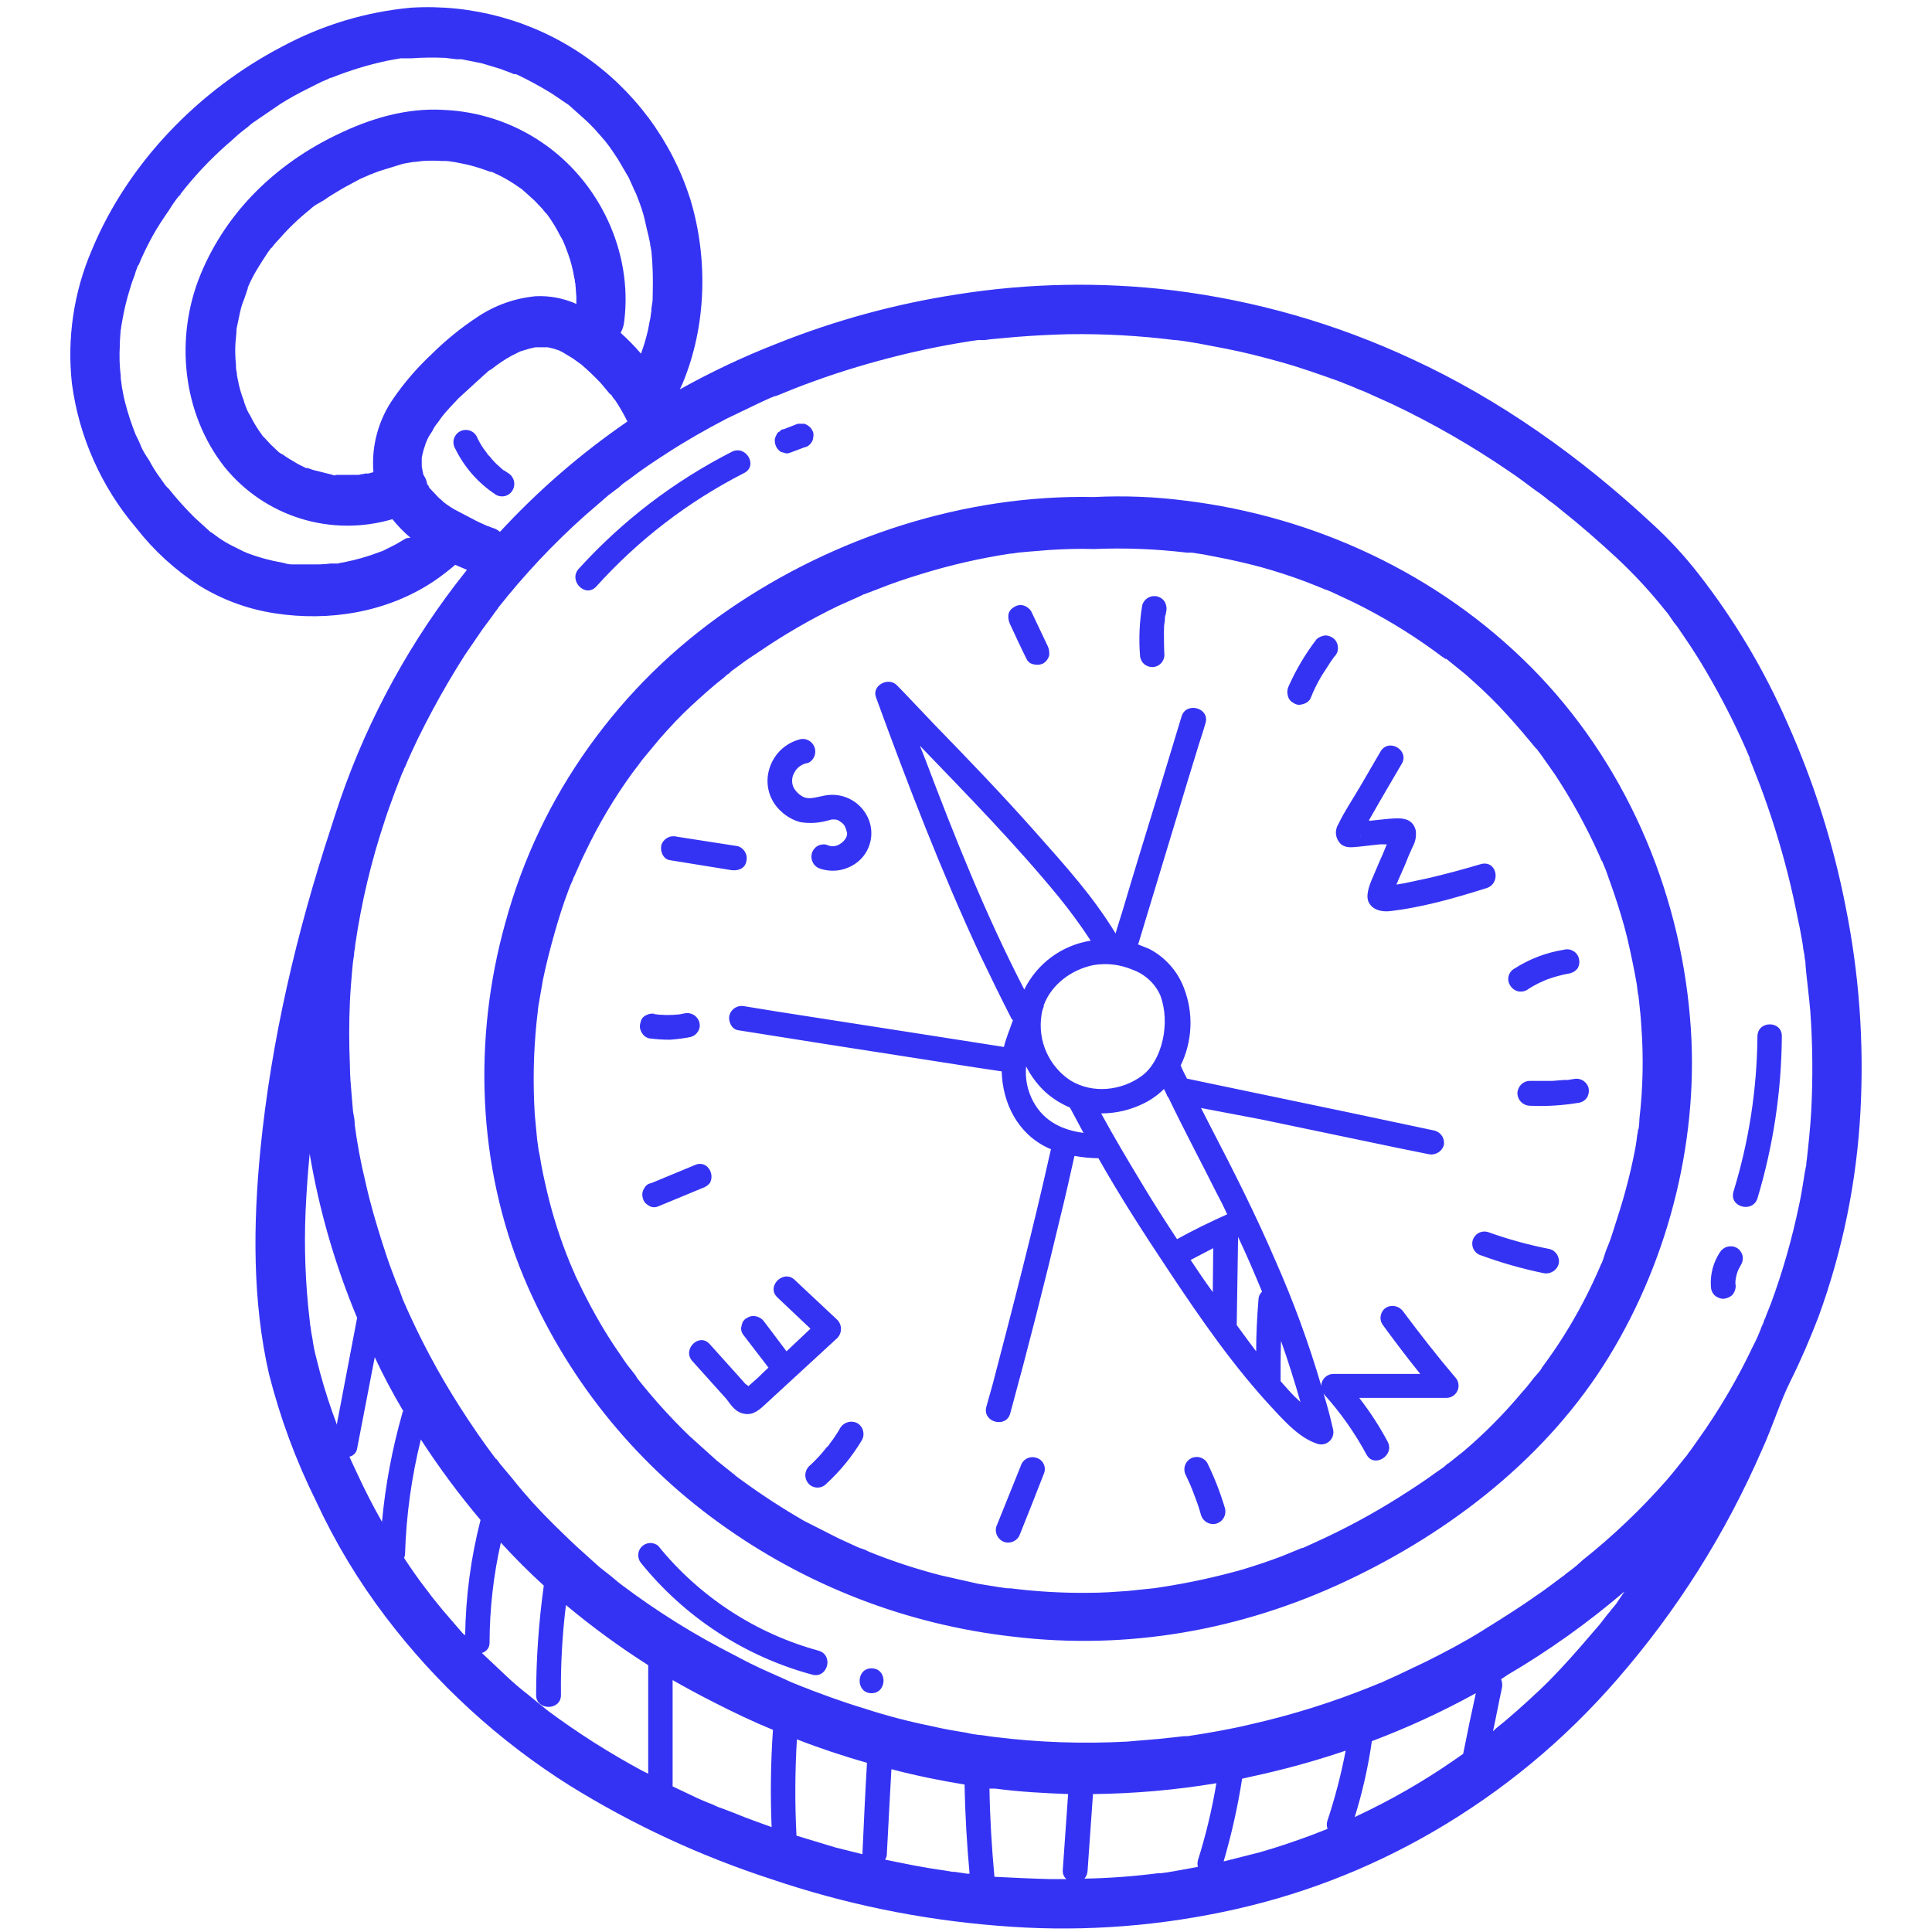 <svg xmlns="http://www.w3.org/2000/svg" xmlns:xlink="http://www.w3.org/1999/xlink" width="500" zoomAndPan="magnify" viewBox="0 0 375 375" height="500" preserveAspectRatio="xMidYMid meet" version="1.0"><path fill="#3533f3" d="M 230.133 337.43 Z M 361.121 215.59 C 360.391 229.34 357.672 242.684 352.961 255.617 C 351.293 259.918 349.539 264.047 347.52 268.082 C 345.504 272.121 344.012 277.035 341.992 281.426 C 334.914 297.699 325.555 312.535 313.918 325.93 C 303.656 337.773 291.754 347.633 278.211 355.512 C 265.402 362.945 251.742 368.152 237.238 371.137 C 222.773 374.137 208.18 375.016 193.461 373.77 C 178.492 372.566 163.898 369.555 149.68 364.73 C 135.906 360.246 122.863 354.191 110.551 346.559 C 103.664 342.223 97.219 337.305 91.219 331.801 C 85.219 326.301 79.762 320.305 74.844 313.816 C 69.527 306.816 65.023 299.324 61.332 291.344 C 57.418 283.445 54.375 275.223 52.207 266.68 C 48.961 252.457 49.137 237.535 50.543 223.141 C 52.648 201.895 57.559 181.004 64.227 160.727 L 65.016 158.27 C 67.613 150.18 70.879 142.367 74.812 134.84 C 78.746 127.309 83.289 120.164 88.441 113.414 L 90.637 110.605 L 88.355 109.637 C 87.039 110.77 85.664 111.82 84.23 112.797 C 75.195 118.855 63.879 120.699 53.262 119.031 C 48.051 118.219 43.195 116.434 38.699 113.676 C 33.969 110.625 29.875 106.879 26.414 102.441 C 23.035 98.469 20.289 94.102 18.168 89.336 C 16.047 84.574 14.645 79.605 13.957 74.438 C 13.473 70.027 13.559 65.629 14.211 61.242 C 14.867 56.852 16.066 52.621 17.816 48.543 C 24.836 31.602 38.609 17.469 54.754 9.043 C 62.582 4.848 70.914 2.328 79.758 1.492 C 81.23 1.402 82.703 1.371 84.176 1.402 C 85.652 1.434 87.125 1.523 88.59 1.676 C 90.059 1.828 91.516 2.043 92.965 2.316 C 94.414 2.59 95.852 2.922 97.273 3.312 C 98.695 3.707 100.098 4.156 101.484 4.664 C 102.867 5.176 104.23 5.738 105.566 6.359 C 106.906 6.98 108.215 7.656 109.496 8.387 C 110.777 9.117 112.027 9.898 113.246 10.734 C 114.461 11.566 115.645 12.449 116.789 13.383 C 117.934 14.312 119.035 15.289 120.098 16.312 C 121.16 17.336 122.18 18.402 123.156 19.508 C 124.133 20.617 125.059 21.762 125.941 22.945 C 126.82 24.129 127.648 25.348 128.43 26.602 C 129.207 27.855 129.934 29.137 130.609 30.449 C 131.281 31.766 131.898 33.102 132.461 34.469 C 133.023 35.832 133.527 37.219 133.977 38.625 C 137.484 50.211 137.137 63.289 132.484 74.438 L 131.957 75.578 C 138.016 72.195 144.273 69.242 150.734 66.715 C 162.039 62.195 173.707 59.004 185.738 57.145 C 199.684 54.941 213.66 54.676 227.676 56.355 C 243.844 58.371 259.316 62.82 274.086 69.699 C 291.195 77.598 306.812 88.746 320.586 101.562 C 323.984 104.652 327.082 108.02 329.887 111.656 C 336.746 120.488 342.422 130.027 346.906 140.273 C 352.031 151.723 355.805 163.602 358.223 175.914 C 360.859 189.016 361.824 202.242 361.121 215.59 Z M 150.734 76.984 Z M 41.242 103.844 L 40.891 103.582 Z M 79.668 104.371 C 78.387 103.281 77.219 102.082 76.16 100.773 C 74.715 101.199 73.246 101.52 71.75 101.73 C 70.258 101.941 68.758 102.043 67.25 102.035 C 65.742 102.023 64.242 101.902 62.754 101.672 C 61.262 101.441 59.797 101.105 58.355 100.656 C 56.918 100.211 55.516 99.66 54.156 99.008 C 52.797 98.355 51.496 97.605 50.246 96.762 C 48.996 95.914 47.816 94.984 46.703 93.965 C 45.594 92.945 44.562 91.848 43.609 90.676 C 35.363 80.23 33.871 65.484 38.961 53.195 C 44.051 40.906 53.699 31.777 65.367 26.16 C 71.859 23 78.879 20.891 86.16 21.332 C 89.566 21.48 92.887 22.094 96.121 23.168 C 99.355 24.238 102.379 25.734 105.199 27.652 C 116.344 35.199 122.836 48.895 121.168 62.324 C 121.094 63.133 120.859 63.895 120.465 64.605 C 121.871 65.867 123.188 67.211 124.414 68.645 C 124.945 67.211 125.383 65.746 125.73 64.254 C 125.906 63.555 125.992 62.762 126.168 62.062 C 126.344 61.359 126.254 61.27 126.344 60.922 C 126.43 60.57 126.43 60.305 126.43 60.219 L 126.43 59.953 C 126.52 59.516 126.52 59.164 126.605 58.812 C 126.695 58.461 126.695 57.496 126.695 56.883 C 126.781 54.125 126.695 51.375 126.43 48.629 C 126.344 48.496 126.316 48.348 126.344 48.191 C 126.242 47.848 126.184 47.496 126.168 47.137 C 125.992 46.438 125.906 45.82 125.73 45.207 C 125.555 44.594 125.203 42.75 124.852 41.52 C 124.5 40.293 123.977 38.887 123.449 37.57 L 123.098 36.867 L 122.836 36.254 L 122.043 34.496 L 119.938 30.898 L 118.887 29.32 L 118.273 28.441 L 118.008 28.09 L 117.395 27.301 L 116.781 26.598 L 115.465 25.105 C 114.629 24.211 113.754 23.363 112.832 22.559 L 111.164 21.066 L 110.375 20.363 L 110.113 20.191 L 107.129 18.172 C 104.945 16.82 102.691 15.594 100.375 14.484 C 100.285 14.484 100.199 14.484 100.199 14.395 L 99.762 14.395 L 99.145 14.133 L 97.039 13.344 L 93.531 12.289 L 89.582 11.5 L 88.617 11.5 L 86.426 11.234 C 84.199 11.133 81.977 11.164 79.758 11.324 L 77.738 11.324 L 75.281 11.762 C 71.531 12.555 67.875 13.668 64.316 15.098 L 64.141 15.098 L 63.613 15.363 L 62.387 15.887 L 59.578 17.293 C 57.824 18.172 56.07 19.137 54.402 20.191 L 49.137 23.789 L 48.438 24.316 L 48.523 24.316 C 48.465 24.316 48.438 24.344 48.438 24.402 L 48.348 24.402 L 48.172 24.578 L 47.383 25.191 C 46.523 25.848 45.707 26.551 44.926 27.301 C 41.734 30.023 38.812 33.008 36.152 36.254 L 35.102 37.57 L 34.75 38.008 C 34.078 38.844 33.461 39.723 32.906 40.641 C 31.766 42.309 30.625 43.977 29.66 45.734 C 28.695 47.488 27.73 49.422 26.941 51.352 C 26.77 51.559 26.652 51.793 26.59 52.055 C 26.406 52.48 26.258 52.918 26.152 53.371 C 25.777 54.289 25.457 55.227 25.188 56.18 C 24.594 58.082 24.125 60.012 23.781 61.973 L 23.52 63.465 C 23.531 63.648 23.504 63.824 23.434 63.992 C 23.344 65.047 23.258 66.098 23.258 67.066 C 23.137 69.031 23.195 70.992 23.434 72.945 C 23.418 73.301 23.445 73.652 23.52 74 C 23.605 74.438 23.605 74.879 23.695 75.316 C 23.781 75.754 24.047 77.246 24.309 78.211 C 24.852 80.305 25.523 82.352 26.328 84.355 L 26.766 85.234 C 26.941 85.676 27.203 86.113 27.379 86.641 C 27.555 87.168 28.344 88.484 28.957 89.359 C 29.547 90.496 30.223 91.578 30.977 92.609 L 32.031 94.102 L 32.469 94.629 L 32.555 94.629 C 34.164 96.664 35.891 98.594 37.73 100.422 L 40.715 103.141 L 40.891 103.316 L 40.977 103.316 L 41.242 103.492 L 42.559 104.461 C 43.59 105.16 44.672 105.773 45.805 106.301 L 47.383 107.094 L 47.996 107.355 C 46.77 106.742 47.734 107.27 47.996 107.355 C 50.191 108.188 52.441 108.801 54.754 109.199 L 55.805 109.461 L 56.156 109.461 C 55.453 109.551 56.246 109.461 56.508 109.551 L 60.719 109.551 C 61.895 109.578 63.062 109.52 64.227 109.375 L 65.281 109.375 C 65.543 109.375 66.156 109.023 65.543 109.375 C 64.93 109.727 65.633 109.375 65.895 109.289 L 66.859 109.113 C 69.074 108.672 71.238 108.059 73.352 107.27 C 73.703 107.18 74.93 106.477 73.703 107.18 L 74.316 106.918 L 76.07 106.039 C 77.035 105.602 77.914 104.984 78.879 104.461 Z M 111.867 58.988 L 111.867 57.496 C 111.781 56.793 111.781 56.004 111.691 55.301 C 111.703 55.121 111.676 54.945 111.605 54.773 C 111.59 54.418 111.531 54.066 111.43 53.723 C 111.184 52.223 110.801 50.762 110.289 49.332 L 109.762 47.93 C 109.676 47.754 109.41 46.613 109.676 47.754 C 109.441 47.039 109.121 46.363 108.711 45.734 C 108.008 44.316 107.188 42.973 106.254 41.695 L 106.078 41.434 L 105.988 41.434 L 105.289 40.555 L 103.797 38.977 L 101.953 37.309 L 101.25 36.691 L 100.727 36.34 C 99.473 35.449 98.156 34.656 96.777 33.973 L 95.461 33.355 L 95.199 33.355 L 93.441 32.742 C 92.121 32.297 90.777 31.945 89.406 31.688 L 88.09 31.426 L 87.918 31.426 C 87.223 31.277 86.52 31.219 85.809 31.25 C 84.555 31.164 83.297 31.164 82.039 31.25 L 80.547 31.426 L 80.285 31.426 L 78.266 31.777 L 73.703 33.18 L 72.301 33.707 C 72.301 33.797 72.301 33.797 72.211 33.797 L 72.035 33.797 L 69.844 34.762 L 66.598 36.516 C 65.281 37.309 64.051 38.008 62.824 38.887 L 61.156 39.852 L 60.457 40.379 L 60.191 40.641 C 58.031 42.363 56.043 44.266 54.227 46.348 C 53.684 46.895 53.184 47.48 52.734 48.105 L 52.648 48.105 L 52.121 48.805 C 51.332 49.949 50.629 51.09 49.926 52.23 C 49.227 53.383 48.613 54.586 48.086 55.828 L 48.086 56.004 C 47.996 56.355 47.82 56.707 47.734 57.059 C 47.645 57.41 47.297 58.285 47.031 58.988 C 46.77 59.691 46.332 61.711 46.066 63.113 C 45.965 63.457 45.906 63.809 45.891 64.168 L 45.891 64.52 C 45.805 65.133 45.805 65.746 45.715 66.363 C 45.613 67.828 45.645 69.289 45.805 70.75 C 45.777 71.316 45.836 71.871 45.98 72.418 L 45.98 72.77 C 46.066 73.035 46.066 73.387 46.156 73.648 C 46.402 75.031 46.781 76.379 47.297 77.688 C 47.371 78.051 47.488 78.402 47.645 78.738 C 47.684 78.883 47.715 79.031 47.734 79.18 L 47.734 78.914 C 47.906 79.512 48.172 80.07 48.523 80.582 C 49.168 81.91 49.93 83.168 50.805 84.359 L 50.98 84.621 L 51.332 84.973 L 52.559 86.289 L 54.137 87.781 L 54.664 88.133 L 54.754 88.133 C 55.719 88.836 56.77 89.449 57.824 90.062 L 59.402 90.852 L 59.754 90.852 L 60.719 91.203 L 64.227 92.082 C 64.492 92.168 65.016 92.344 65.191 92.258 C 65.367 92.168 64.402 92.168 64.93 92.168 L 68.879 92.168 C 69.441 92.203 70 92.145 70.543 91.996 C 69.754 92.082 69.668 92.168 70.195 92.082 L 70.895 91.906 L 71.512 91.906 L 72.477 91.645 C 72.273 89.086 72.508 86.57 73.188 84.098 C 73.867 81.625 74.945 79.344 76.422 77.246 C 78.574 74.145 81.031 71.305 83.793 68.73 C 86.508 66.039 89.461 63.641 92.652 61.535 C 96.09 59.242 99.863 57.898 103.973 57.496 C 106.719 57.375 109.352 57.871 111.867 58.988 Z M 50.629 84.27 L 50.805 84.445 Z M 97.039 103.23 C 104.492 95.168 112.738 88.031 121.781 81.812 C 121.078 80.387 120.289 79.012 119.414 77.688 C 119.129 77.402 118.895 77.078 118.711 76.719 L 118.535 76.547 L 118.449 76.547 L 116.605 74.352 C 115.41 73.082 114.152 71.883 112.832 70.75 L 112.219 70.312 L 111.254 69.609 L 109.234 68.383 L 108.535 68.031 L 107.48 67.68 L 106.34 67.414 L 103.883 67.414 L 102.742 67.68 L 100.988 68.207 L 100.285 68.559 L 99.234 69.082 C 97.938 69.801 96.711 70.621 95.551 71.543 L 95.285 71.719 L 94.848 71.98 L 93.969 72.77 L 92.129 74.438 L 88.969 77.336 C 87.918 78.477 86.777 79.617 85.809 80.848 L 84.934 82.074 C 84.5 82.578 84.148 83.133 83.879 83.742 C 83.352 84.438 82.941 85.199 82.652 86.023 C 82.586 86.102 82.555 86.188 82.562 86.289 C 82.477 86.641 82.301 86.992 82.215 87.344 C 82.125 87.691 81.949 88.309 81.863 88.836 L 81.863 90.328 C 81.848 90.539 81.879 90.742 81.949 90.941 C 81.973 91.242 82.031 91.531 82.125 91.82 L 82.125 91.996 L 82.301 92.344 C 82.637 92.852 82.844 93.41 82.914 94.012 L 83.18 94.277 C 83.211 94.48 83.297 94.656 83.441 94.805 L 83.617 94.98 L 85.109 96.559 L 85.809 97.172 L 86.074 97.438 C 86.973 98.152 87.938 98.77 88.969 99.281 L 92.652 101.211 L 94.582 102.09 L 94.672 102.09 L 95.551 102.441 C 96.109 102.586 96.605 102.852 97.039 103.23 Z M 64.492 274.051 C 64.754 274.844 65.105 275.633 65.367 276.512 L 69.316 255.793 C 65.027 245.523 61.957 234.902 60.105 223.93 C 59.754 227.617 59.492 231.301 59.316 234.988 C 59.008 242.09 59.27 249.172 60.105 256.234 C 60.105 256.32 60.191 256.758 60.191 257.109 C 60.211 257.258 60.242 257.406 60.281 257.551 C 60.355 258.289 60.473 259.02 60.633 259.742 C 60.809 261.078 61.074 262.395 61.422 263.695 C 62.27 267.199 63.293 270.652 64.492 274.051 Z M 69.402 286.164 C 70.867 289.324 72.445 292.398 74.141 295.383 C 74.805 288.238 76.121 281.215 78.09 274.316 C 78.09 274.141 78.176 274.051 78.266 273.875 C 76.246 270.453 74.406 267.031 72.738 263.43 L 69.316 281.164 C 69.254 281.555 69.086 281.895 68.812 282.184 C 68.543 282.469 68.211 282.656 67.824 282.742 L 68.09 283.355 Z M 89.848 317.066 L 90.285 317.414 C 90.398 309.836 91.391 302.375 93.27 295.031 C 89.082 290.062 85.223 284.855 81.688 279.406 C 79.875 286.699 78.852 294.102 78.617 301.613 C 78.602 301.887 78.543 302.152 78.441 302.406 C 79.758 304.426 81.16 306.441 82.652 308.375 L 83.266 309.164 L 83.441 309.426 L 84.055 310.219 L 85.984 312.586 Z M 96.426 283.707 Z M 124.59 343.664 L 125.816 344.277 L 125.816 323.211 C 120.242 319.664 114.918 315.773 109.848 311.535 C 109.133 317.336 108.809 323.156 108.883 329.004 C 108.883 332.074 104.059 332.074 104.059 329.004 C 104.074 321.887 104.57 314.809 105.551 307.762 C 102.656 305.125 99.848 302.316 97.215 299.422 C 95.781 305.777 95.051 312.215 95.023 318.73 C 95.039 318.969 95.02 319.199 94.957 319.426 C 94.895 319.652 94.793 319.863 94.656 320.055 C 94.52 320.246 94.355 320.41 94.164 320.547 C 93.969 320.68 93.758 320.777 93.531 320.84 L 98.18 325.227 C 99.551 326.531 100.984 327.758 102.48 328.914 L 104.848 330.848 L 105.289 331.199 L 106.254 331.988 C 112.082 336.324 118.195 340.215 124.59 343.664 Z M 149.77 354.637 C 149.504 348.34 149.594 342.047 150.031 335.762 C 146.172 334.184 142.312 332.34 138.539 330.406 C 134.766 328.477 133.188 327.598 130.555 326.105 L 130.555 346.734 L 134.062 348.402 C 135.605 349.164 137.184 349.84 138.801 350.422 C 137.484 349.98 138.977 350.508 139.242 350.684 L 140.469 351.125 L 142.75 352 C 145.031 352.969 147.398 353.758 149.77 354.637 Z M 162.141 358.586 L 167.402 359.902 L 167.402 359.727 C 167.668 353.844 167.93 348.051 168.281 342.168 C 163.719 340.852 159.156 339.359 154.68 337.605 C 154.301 343.836 154.273 350.07 154.594 356.301 Z M 187.668 363.676 L 188.195 363.676 C 187.668 357.969 187.32 352.176 187.23 346.383 C 182.406 345.594 177.668 344.629 173.02 343.398 C 172.754 348.84 172.402 354.285 172.141 359.727 C 172.16 360.176 172.043 360.586 171.789 360.953 C 175.648 361.746 179.422 362.535 183.371 363.062 L 184.863 363.324 L 185.301 363.324 Z M 203.812 364.73 L 206.973 364.73 C 206.512 364.305 206.277 363.777 206.27 363.148 L 207.32 348.227 C 202.586 348.051 197.848 347.789 193.195 347.172 L 192.055 347.172 C 192.145 352.879 192.496 358.586 193.02 364.289 L 193.109 364.289 C 196.707 364.465 200.215 364.641 203.812 364.73 Z M 229.168 362.973 L 232.5 362.359 C 232.414 361.949 232.414 361.539 232.5 361.129 C 234.051 356.211 235.25 351.207 236.098 346.121 C 228.168 347.438 220.184 348.141 212.148 348.227 L 211.094 363.148 C 211.062 363.719 210.859 364.215 210.48 364.641 C 215.266 364.555 220.035 364.203 224.781 363.59 L 225.309 363.59 L 226.625 363.414 Z M 254.523 356.215 L 257.68 354.984 C 257.516 354.527 257.488 354.059 257.594 353.582 C 259.102 349.066 260.301 344.473 261.191 339.801 C 256 341.559 250.738 343.051 245.398 344.277 L 241.098 345.242 C 240.246 350.676 239.047 356.027 237.504 361.305 L 244.434 359.551 C 247.855 358.586 251.188 357.445 254.523 356.215 Z M 281.984 341.82 L 284 340.414 C 284.789 336.465 285.582 332.602 286.457 328.652 C 279.953 332.234 273.227 335.336 266.277 337.957 C 265.562 342.961 264.453 347.879 262.945 352.703 L 263.473 352.441 C 269.934 349.41 276.105 345.871 281.984 341.82 Z M 315.32 308.902 C 308.25 314.949 300.707 320.336 292.688 325.051 L 291.371 325.93 C 291.566 326.441 291.625 326.969 291.547 327.512 C 290.934 330.32 290.406 333.215 289.793 336.023 C 289.879 335.938 290.055 335.852 290.141 335.676 C 293.125 333.305 295.934 330.758 298.652 328.211 C 301.371 325.668 304.094 322.684 306.637 319.785 L 310.496 315.309 C 311.199 314.43 311.812 313.555 312.516 312.762 L 312.777 312.414 L 313.656 311.359 Z M 351.379 196.277 C 351.117 193.207 350.68 190.047 350.414 186.973 C 350.59 188.465 350.414 186.973 350.414 186.621 C 350.312 186.219 350.254 185.809 350.238 185.395 C 350.082 184.668 349.965 183.938 349.891 183.199 C 349.625 181.707 349.363 180.125 349.012 178.633 C 347.859 172.637 346.371 166.727 344.539 160.902 C 343.66 158.094 342.695 155.285 341.641 152.477 L 340.062 148.438 C 339.895 148.066 339.746 147.688 339.625 147.297 L 339.625 147.121 L 338.836 145.277 C 336.602 140.219 334.086 135.301 331.289 130.531 C 329.973 128.246 328.57 126.055 327.078 123.859 C 325.586 121.664 325.676 121.754 324.887 120.785 L 323.746 119.117 L 323.305 118.594 C 320.402 114.934 317.242 111.512 313.832 108.32 C 310.32 105.074 306.723 101.914 302.953 98.93 L 301.547 97.789 L 300.672 97.172 C 299.859 96.48 299.012 95.836 298.125 95.242 C 296.371 93.926 294.617 92.609 292.773 91.379 C 285.621 86.496 278.137 82.195 270.316 78.477 L 264.875 76.02 L 263.734 75.578 L 262.508 75.051 L 259.875 74 C 256.191 72.684 252.504 71.367 248.73 70.312 C 244.961 69.258 241.539 68.383 237.941 67.68 L 232.414 66.625 L 229.695 66.188 L 228.289 66.012 L 228.027 66.012 C 221.152 65.148 214.25 64.766 207.32 64.871 C 203.898 64.957 200.566 65.133 197.234 65.398 L 192.406 65.836 L 191.09 66.012 L 189.773 66.012 L 188.547 66.188 C 182.449 67.129 176.426 68.418 170.473 70.051 C 164.969 71.543 159.559 73.328 154.242 75.402 L 150.559 76.895 L 150.383 76.895 L 149.504 77.246 L 147.75 78.039 L 140.996 81.285 C 136.961 83.391 133.098 85.586 129.328 88.043 C 126.871 89.625 124.5 91.203 122.219 92.961 L 120.992 93.836 C 120.711 94.051 120.445 94.285 120.203 94.539 L 118.098 96.121 L 113.535 100.07 C 107.398 105.547 101.785 111.52 96.691 117.977 C 96.691 118.066 96.602 118.066 96.602 118.152 L 96.25 118.594 L 95.375 119.82 L 93.617 122.191 L 90.195 127.195 C 88.004 130.617 85.898 134.219 83.969 137.816 C 82.039 141.414 80.195 145.102 78.617 148.875 C 78.477 149.059 78.387 149.262 78.352 149.492 C 78.113 149.941 77.906 150.41 77.738 150.895 L 76.688 153.617 C 75.984 155.547 75.281 157.391 74.668 159.324 C 72.062 167.141 70.16 175.129 68.965 183.285 C 68.965 183.551 68.879 183.812 68.879 184.078 C 68.77 184.539 68.711 185.008 68.703 185.48 C 68.527 186.445 68.438 187.414 68.352 188.379 C 68.266 189.344 68 192.414 67.914 194.434 C 67.738 198.473 67.738 202.598 67.914 206.723 C 67.914 208.656 68.09 210.676 68.266 212.691 L 68.527 215.766 L 68.789 217.258 C 68.789 217.609 68.965 219.102 68.789 217.871 C 69.301 221.836 70.031 225.754 70.984 229.637 C 71.859 233.586 73 237.449 74.23 241.309 C 74.844 243.242 75.457 245.086 76.16 246.926 C 76.863 248.77 76.863 248.859 77.301 249.824 L 77.828 251.23 L 78.176 252.195 C 81.32 259.492 85.031 266.484 89.32 273.176 C 91.512 276.598 93.793 279.934 96.25 283.18 L 96.34 283.18 L 96.691 283.621 C 96.984 284.051 97.305 284.461 97.656 284.848 L 99.496 287.043 C 100.727 288.625 102.043 290.117 103.355 291.609 C 106.078 294.594 108.973 297.402 111.957 300.211 L 116.344 304.16 L 118.797 306.094 L 119.938 307.059 L 120.73 307.672 C 127.613 312.848 134.895 317.383 142.574 321.277 C 144.68 322.418 146.785 323.473 148.98 324.438 L 152.312 325.93 L 153.453 326.457 L 154.945 327.07 C 159.156 328.738 163.453 330.32 167.84 331.637 C 172.133 333.035 176.488 334.176 180.914 335.059 C 183.105 335.586 185.215 335.938 187.406 336.289 C 188.504 336.559 189.613 336.73 190.738 336.816 L 191.879 336.992 L 193.195 337.168 C 201.68 338.207 210.191 338.5 218.727 338.043 L 224.957 337.52 L 228.203 337.168 L 229.781 336.992 L 230.484 336.992 C 234.52 336.375 238.645 335.676 242.68 334.707 C 250.809 332.871 258.734 330.387 266.453 327.246 L 267.945 326.633 L 268.035 326.633 L 268.559 326.371 L 271.281 325.141 L 276.809 322.508 C 280.492 320.664 284.176 318.734 287.688 316.539 C 291.195 314.344 294.617 312.238 297.949 309.867 C 299.707 308.727 301.371 307.41 303.039 306.18 L 303.652 305.742 L 303.828 305.566 L 304.883 304.773 C 305.684 304.18 306.441 303.535 307.164 302.844 C 313.062 298.148 318.504 292.973 323.48 287.309 C 324.711 285.902 325.852 284.41 326.992 283.004 L 327.43 282.48 C 327.641 282.141 327.875 281.82 328.133 281.512 L 329.621 279.406 C 331.668 276.539 333.602 273.555 335.414 270.453 C 337.227 267.352 338.805 264.367 340.152 261.5 C 340.949 260.004 341.621 258.453 342.168 256.848 C 341.816 258.164 342.344 256.582 342.434 256.23 C 342.617 255.898 342.762 255.547 342.871 255.18 L 343.746 252.984 C 346.031 246.77 347.844 240.418 349.188 233.938 C 349.539 232.355 349.801 230.777 350.066 229.109 C 350.328 227.441 350.328 227.352 350.504 226.562 C 350.68 225.773 350.59 226.035 350.59 225.773 L 350.59 225.508 C 350.766 224.809 350.59 225.508 350.59 225.773 C 350.59 226.035 350.68 225.422 350.68 225.246 C 351.031 222.086 351.379 218.926 351.555 215.676 C 351.895 209.207 351.836 202.742 351.379 196.277 Z M 350.59 225.684 Z M 228.641 66.098 Z M 328.043 197.684 C 329.973 220.242 324.184 243.855 312.34 263.254 C 300.496 282.656 281.809 297.227 261.277 306.883 C 240.75 316.539 218.727 320.312 196.707 317.68 C 191.555 317.102 186.461 316.195 181.426 314.961 C 176.391 313.727 171.453 312.172 166.621 310.297 C 161.785 308.422 157.09 306.246 152.539 303.762 C 147.984 301.281 143.613 298.52 139.414 295.469 C 135.262 292.469 131.332 289.195 127.629 285.656 C 123.922 282.113 120.477 278.336 117.285 274.324 C 114.098 270.309 111.199 266.098 108.586 261.688 C 105.977 257.277 103.676 252.707 101.691 247.98 C 92.652 226.301 91.777 201.633 98.094 179.074 C 101.469 166.723 106.879 155.34 114.324 144.926 C 121.809 134.477 130.844 125.609 141.434 118.328 C 161.965 104.195 187.32 95.945 212.324 96.473 C 218.25 96.18 224.16 96.414 230.043 97.172 C 255.223 100.246 279.176 111.395 297.16 129.477 C 315.148 147.559 325.938 172.227 328.043 197.684 Z M 142.574 285.902 L 142.75 286.078 C 142.66 285.988 141.961 285.465 142.574 285.902 Z M 318.566 199 C 318.48 197.418 318.305 195.84 318.129 194.258 C 317.953 192.68 318.043 193.559 318.043 193.117 L 317.953 193.117 L 317.691 191.012 C 317.164 188.027 316.551 185.043 315.848 182.059 C 315.148 179.16 314.27 176.352 313.305 173.453 L 311.727 168.977 L 310.934 167.047 L 310.848 167.047 L 310.41 165.992 C 307.945 160.488 305.051 155.223 301.723 150.191 L 299.004 146.332 C 298.742 146.031 298.508 145.707 298.301 145.363 L 298.215 145.363 L 296.898 143.785 C 294.969 141.445 292.949 139.16 290.844 136.938 C 288.828 134.832 286.633 132.812 284.441 130.883 L 280.754 127.898 L 280.578 127.898 L 279.789 127.371 L 278.125 126.141 C 273.211 122.602 268.035 119.5 262.594 116.836 L 258.469 114.906 L 257.418 114.465 L 257.332 114.465 L 255.398 113.676 C 252.594 112.535 249.785 111.57 246.891 110.691 C 243.996 109.812 241.012 109.113 238.117 108.496 L 233.641 107.621 L 231.359 107.27 L 230.395 107.27 C 224.391 106.551 218.367 106.316 212.324 106.566 C 209.516 106.477 206.707 106.566 203.812 106.742 L 199.426 107.094 L 197.582 107.27 L 196.441 107.445 L 196.18 107.445 C 190.32 108.332 184.559 109.648 178.895 111.395 C 176 112.273 173.105 113.238 170.297 114.379 L 167.754 115.344 L 167.668 115.344 L 166.789 115.781 L 162.664 117.625 C 157.293 120.219 152.145 123.203 147.223 126.578 C 145.996 127.371 144.68 128.246 143.539 129.125 L 141.961 130.266 L 141.52 130.707 C 141.191 130.891 140.898 131.125 140.645 131.406 C 138.363 133.164 136.258 135.094 134.152 137.027 C 132.047 138.957 129.941 141.238 128.012 143.434 L 125.027 147.031 L 124.59 147.559 L 124.148 148.176 L 122.746 150.02 C 119.23 154.855 116.191 159.977 113.621 165.379 C 112.922 166.785 112.305 168.188 111.691 169.594 C 111.078 170.996 111.605 169.68 111.605 169.77 C 111.422 170.105 111.273 170.453 111.164 170.82 C 110.836 171.508 110.543 172.211 110.289 172.93 C 109.234 175.738 108.359 178.547 107.57 181.355 C 106.777 184.164 105.988 187.238 105.375 190.223 L 104.586 194.785 C 104.496 195.137 104.496 195.574 104.41 195.926 L 104.41 196.102 L 104.148 198.387 C 103.547 204.344 103.43 210.312 103.797 216.293 C 103.973 217.871 104.059 219.363 104.234 220.945 C 104.41 222.523 104.324 221.648 104.41 222.086 L 104.41 222.262 C 104.477 222.941 104.594 223.617 104.762 224.281 C 105.113 226.648 105.637 228.934 106.164 231.215 C 107.285 235.984 108.777 240.637 110.641 245.172 C 110.727 245.348 111.164 246.488 110.902 245.699 C 110.641 244.91 110.988 245.875 110.988 245.961 C 110.988 246.051 111.516 247.102 111.691 247.629 L 113.184 250.703 C 114.234 252.809 115.375 254.914 116.605 257.023 C 117.832 259.129 119.148 261.148 120.555 263.168 C 121.199 264.176 121.898 265.141 122.66 266.062 C 123.059 266.527 123.41 267.023 123.711 267.555 L 124.062 267.996 C 127.078 271.773 130.324 275.344 133.801 278.703 L 139.066 283.445 L 142.137 285.902 C 142.223 285.988 142.66 286.254 142.75 286.43 L 144.066 287.395 C 147.934 290.215 151.938 292.816 156.086 295.207 L 162.664 298.543 L 166.086 300.121 L 166.875 300.473 C 167.492 300.633 168.078 300.867 168.633 301.176 C 173.152 303 177.773 304.523 182.492 305.742 L 189.863 307.41 L 193.637 308.023 L 195.477 308.285 L 196.094 308.285 C 201.16 308.93 206.25 309.223 211.359 309.164 C 213.902 309.164 216.359 308.988 218.816 308.812 L 223.027 308.375 L 224.691 308.199 C 223.203 308.375 225.309 308.109 225.656 308.023 C 230.844 307.223 235.961 306.109 241.012 304.688 C 243.645 303.898 246.277 303.02 248.82 302.055 L 252.68 300.473 L 252.855 300.473 L 253.82 300.035 L 255.75 299.156 C 261.145 296.695 266.348 293.887 271.367 290.73 C 273.734 289.238 276.191 287.656 278.473 285.988 L 280.23 284.762 L 281.02 284.059 L 281.105 284.059 L 284.09 281.688 C 288.152 278.23 291.895 274.457 295.32 270.363 C 296.195 269.398 296.984 268.434 297.773 267.379 L 298.391 266.68 C 298.391 266.621 298.418 266.59 298.477 266.59 C 298.82 266.215 299.113 265.809 299.355 265.363 C 300.848 263.344 302.25 261.324 303.566 259.219 C 306.176 255.059 308.457 250.73 310.41 246.227 L 310.672 245.609 C 310.848 245.172 310.848 245.262 310.496 245.875 C 310.145 246.488 310.848 245.262 310.934 245.086 C 311.023 244.91 311.375 243.855 311.551 243.242 C 311.727 242.625 312.426 241.133 312.777 239.992 C 313.129 238.852 314.355 235.164 315.059 232.707 C 315.762 230.25 316.461 227.527 316.988 224.984 C 317.516 222.438 317.602 221.824 317.777 220.328 C 317.875 219.957 317.934 219.574 317.953 219.188 L 318.043 219.188 C 318.145 218.492 318.203 217.789 318.219 217.082 C 318.91 211.066 319.027 205.039 318.566 199 Z M 48.438 24.402 L 48.172 24.578 Z M 35.102 37.656 L 35.012 37.656 C 34.836 38.008 34.398 38.711 35.102 37.656 Z M 78.266 11.234 Z M 288.477 172.402 C 282.336 174.332 275.93 176.176 269.523 176.879 C 268.035 176.965 266.543 176.613 265.754 175.297 C 264.965 173.98 265.754 171.875 266.453 170.293 C 267.156 168.715 267.684 167.309 268.383 165.816 L 269.176 163.887 L 267.859 163.887 L 263.91 164.324 C 262.684 164.414 261.191 164.766 260.137 163.711 C 259.902 163.461 259.711 163.18 259.57 162.867 C 259.43 162.555 259.344 162.227 259.312 161.883 C 259.277 161.543 259.305 161.203 259.387 160.871 C 259.469 160.535 259.602 160.227 259.785 159.938 C 260.926 157.566 262.508 155.195 263.91 152.828 L 267.945 145.891 C 269.523 143.172 273.648 145.629 272.07 148.262 L 267.859 155.461 L 265.754 159.148 L 265.754 159.324 L 269.086 158.973 C 271.281 158.797 274.086 158.355 274.789 161.164 C 274.941 162.316 274.738 163.398 274.176 164.414 C 273.648 165.555 273.121 166.785 272.684 167.926 L 271.367 170.91 C 271.285 171.188 271.172 171.453 271.016 171.699 L 272.598 171.438 L 277.508 170.383 C 280.844 169.594 284.09 168.715 287.336 167.75 C 290.582 166.785 291.457 171.523 288.477 172.402 Z M 264.086 162.133 C 263.91 162.395 264.086 162.309 264.086 162.133 Z M 155.383 159.586 C 157.098 159.852 158.793 159.762 160.473 159.324 L 161.438 159.059 L 162.051 159.059 C 162.457 159.078 162.805 159.223 163.105 159.496 C 163.547 159.738 163.867 160.09 164.07 160.551 C 164.215 160.922 164.332 161.305 164.422 161.691 C 164.441 162.113 164.324 162.496 164.07 162.832 C 163.844 163.191 163.551 163.484 163.191 163.711 C 162.801 164.016 162.363 164.191 161.871 164.238 C 161.379 164.285 160.914 164.199 160.473 163.977 C 160.168 163.895 159.863 163.875 159.555 163.914 C 159.242 163.957 158.953 164.055 158.68 164.211 C 158.41 164.367 158.18 164.57 157.988 164.816 C 157.797 165.066 157.66 165.34 157.578 165.641 C 157.496 165.949 157.473 166.262 157.512 166.578 C 157.555 166.895 157.652 167.195 157.805 167.473 C 157.961 167.75 158.164 167.988 158.414 168.191 C 158.66 168.391 158.938 168.535 159.242 168.629 C 159.926 168.848 160.625 168.973 161.344 169 C 162.062 169.027 162.77 168.957 163.465 168.785 C 164.164 168.613 164.824 168.352 165.449 167.996 C 166.074 167.641 166.637 167.207 167.141 166.695 C 167.672 166.137 168.105 165.508 168.434 164.809 C 168.766 164.113 168.977 163.379 169.074 162.613 C 169.168 161.848 169.141 161.082 168.988 160.324 C 168.84 159.566 168.574 158.852 168.191 158.18 C 167.801 157.484 167.312 156.863 166.73 156.316 C 166.145 155.773 165.488 155.332 164.766 154.992 C 164.039 154.656 163.281 154.434 162.488 154.336 C 161.695 154.234 160.906 154.258 160.121 154.406 C 158.629 154.672 157.312 155.195 156.086 154.758 C 155.219 154.355 154.547 153.738 154.066 152.914 C 153.84 152.453 153.734 151.969 153.75 151.453 C 153.766 150.941 153.898 150.461 154.156 150.016 C 154.418 149.488 154.789 149.051 155.27 148.707 C 155.754 148.367 156.289 148.16 156.875 148.086 C 157.133 147.961 157.359 147.793 157.559 147.586 C 157.762 147.379 157.918 147.145 158.035 146.879 C 158.152 146.617 158.219 146.344 158.242 146.055 C 158.262 145.77 158.234 145.488 158.156 145.211 C 158.074 144.934 157.953 144.68 157.785 144.445 C 157.617 144.215 157.414 144.016 157.18 143.852 C 156.941 143.691 156.684 143.574 156.406 143.5 C 156.129 143.43 155.844 143.406 155.559 143.434 C 154.828 143.594 154.129 143.844 153.469 144.191 C 152.805 144.539 152.199 144.965 151.648 145.477 C 151.102 145.984 150.633 146.559 150.238 147.195 C 149.844 147.832 149.543 148.508 149.328 149.227 C 149.105 149.953 148.984 150.695 148.973 151.453 C 148.961 152.211 149.055 152.957 149.258 153.688 C 149.457 154.422 149.762 155.109 150.16 155.754 C 150.562 156.398 151.043 156.973 151.609 157.48 C 152.691 158.5 153.949 159.203 155.383 159.586 Z M 162.578 259.656 L 148.277 272.824 C 147.047 273.965 145.82 274.844 144.066 274.316 C 142.312 273.789 141.695 272.297 140.73 271.242 L 134.414 264.219 C 132.309 261.938 135.73 258.602 137.75 260.887 L 143.277 267.031 L 144.68 268.609 L 145.293 269.047 L 145.559 268.785 L 147.047 267.469 L 149.156 265.449 L 144.242 259.043 C 143.836 258.473 143.746 257.859 143.977 257.199 C 144.09 256.551 144.441 256.082 145.031 255.793 C 145.605 255.43 146.219 255.344 146.875 255.531 C 147.5 255.699 147.996 256.047 148.363 256.582 L 152.664 262.289 L 157.312 257.898 L 150.91 251.844 C 148.629 249.738 152.051 246.312 154.242 248.422 L 162.578 256.234 C 162.789 256.465 162.953 256.73 163.066 257.027 C 163.18 257.32 163.238 257.629 163.238 257.945 C 163.238 258.262 163.18 258.566 163.066 258.863 C 162.953 259.156 162.789 259.422 162.578 259.656 Z M 145.906 269.84 Z M 282.422 267.293 C 282.762 267.637 282.98 268.047 283.066 268.523 C 283.156 269 283.105 269.461 282.914 269.906 C 282.719 270.352 282.418 270.703 282.008 270.965 C 281.598 271.223 281.152 271.344 280.668 271.332 L 263.824 271.332 C 265.91 274.008 267.754 276.848 269.352 279.844 C 270.754 282.566 266.629 285.023 265.227 282.305 C 262.965 278.117 260.246 274.254 257.066 270.715 L 256.891 270.453 C 257.594 272.734 258.207 275.016 258.734 277.387 C 258.785 277.59 258.812 277.793 258.812 278 C 258.812 278.207 258.785 278.41 258.73 278.609 C 258.676 278.809 258.598 279 258.492 279.18 C 258.391 279.359 258.266 279.523 258.117 279.668 C 257.973 279.816 257.809 279.941 257.629 280.043 C 257.449 280.148 257.262 280.227 257.062 280.281 C 256.859 280.336 256.656 280.363 256.449 280.363 C 256.242 280.363 256.039 280.336 255.84 280.285 C 252.418 279.23 249.609 276.16 247.242 273.613 C 239.52 265.363 233.027 255.969 226.797 246.578 C 222.062 239.465 217.41 232.27 213.199 224.809 C 211.637 224.793 210.086 224.645 208.551 224.367 C 207.672 228.316 206.797 232.27 205.832 236.129 C 202.789 248.945 199.543 261.676 196.094 274.316 C 195.301 277.301 190.652 276.07 191.441 273.086 L 192.672 268.699 C 196.617 253.598 200.566 238.414 203.988 223.051 L 203.551 222.875 C 197.582 220.156 194.602 214.184 194.426 207.953 L 189.16 207.164 L 161 202.773 L 143.277 199.965 C 141.961 199.789 141.258 198.121 141.609 196.98 C 141.699 196.684 141.844 196.414 142.035 196.172 C 142.23 195.93 142.461 195.734 142.73 195.578 C 143 195.422 143.285 195.324 143.594 195.277 C 143.898 195.23 144.203 195.242 144.504 195.312 L 150.996 196.367 L 179.16 200.754 L 194.863 203.211 C 195.215 201.633 195.918 200.051 196.441 198.473 L 196.617 198.035 L 196.355 197.77 C 194.25 193.645 192.23 189.52 190.215 185.305 C 182.668 169.066 176.176 152.211 170.035 135.359 C 169.156 133.074 172.402 131.32 174.07 132.988 C 175.738 134.656 178.984 138.168 181.441 140.711 C 188.02 147.473 194.602 154.32 200.828 161.34 C 207.059 168.363 212.148 173.98 216.535 181.18 C 216.973 179.602 217.5 178.109 217.938 176.613 C 220.219 168.891 222.586 161.254 224.957 153.527 C 226.449 148.699 227.852 143.871 229.344 139.047 C 230.219 136.148 234.871 137.379 233.992 140.363 C 233.117 143.348 232.852 143.871 232.324 145.715 C 229.957 153.352 227.676 161.078 225.309 168.801 C 223.816 173.629 222.41 178.457 220.922 183.285 L 220.832 183.285 L 223.027 184.164 C 224.578 184.965 225.934 186.016 227.098 187.316 C 228.262 188.617 229.156 190.082 229.781 191.715 C 230.254 192.926 230.602 194.172 230.816 195.453 C 231.031 196.738 231.113 198.027 231.059 199.328 C 231.008 200.625 230.82 201.906 230.5 203.168 C 230.184 204.43 229.738 205.645 229.168 206.812 C 229.52 207.691 229.957 208.48 230.395 209.359 L 235.398 210.41 L 261.891 215.941 L 278.473 219.453 C 278.777 219.535 279.055 219.672 279.309 219.859 C 279.559 220.051 279.766 220.281 279.93 220.551 C 280.094 220.82 280.199 221.109 280.254 221.422 C 280.305 221.73 280.297 222.043 280.23 222.348 C 280.129 222.648 279.977 222.918 279.773 223.164 C 279.574 223.406 279.336 223.605 279.059 223.758 C 278.781 223.914 278.488 224.012 278.176 224.055 C 277.863 224.102 277.555 224.086 277.246 224.016 L 271.191 222.789 L 244.695 217.258 L 233.117 215.062 L 235.047 218.836 C 239.434 227.266 243.73 235.781 247.504 244.559 C 251.023 252.496 254.004 260.629 256.453 268.961 C 256.465 268.652 256.531 268.359 256.656 268.082 C 256.781 267.801 256.957 267.555 257.176 267.34 C 257.398 267.129 257.652 266.965 257.934 266.852 C 258.219 266.734 258.516 266.68 258.82 266.68 L 275.668 266.68 C 273.121 263.52 270.664 260.27 268.297 257.023 C 268.137 256.754 268.031 256.465 267.984 256.156 C 267.934 255.848 267.949 255.539 268.023 255.234 C 268.098 254.93 268.227 254.652 268.41 254.398 C 268.594 254.145 268.82 253.938 269.086 253.773 C 269.367 253.625 269.668 253.531 269.984 253.496 C 270.305 253.457 270.617 253.48 270.926 253.562 C 271.234 253.645 271.516 253.777 271.773 253.965 C 272.031 254.156 272.25 254.383 272.422 254.652 C 275.578 258.867 278.914 263.168 282.422 267.293 Z M 222.586 189.781 C 221.746 189.086 220.809 188.562 219.781 188.203 C 217.348 187.191 214.832 186.898 212.234 187.324 C 207.938 188.203 204.074 191.098 202.586 195.137 L 202.586 195.398 C 202.355 195.934 202.211 196.492 202.145 197.066 C 201.961 198.281 201.949 199.492 202.113 200.707 C 202.273 201.922 202.605 203.09 203.102 204.211 C 203.602 205.332 204.246 206.359 205.039 207.293 C 205.828 208.23 206.738 209.035 207.762 209.707 C 212.059 212.344 217.676 211.727 221.621 208.832 C 225.57 205.934 227.238 198.559 225.219 193.207 C 224.617 191.852 223.738 190.711 222.586 189.781 Z M 198.812 192.066 C 199.43 190.816 200.184 189.656 201.078 188.59 C 201.973 187.52 202.98 186.574 204.105 185.75 C 205.227 184.926 206.43 184.246 207.715 183.711 C 209 183.176 210.332 182.801 211.707 182.586 C 209.781 179.637 207.703 176.801 205.48 174.07 C 197.059 163.801 187.758 154.32 178.547 144.75 L 179.598 147.383 C 185.301 162.484 191.355 177.668 198.812 192.066 Z M 210.305 219.891 L 207.672 214.977 C 205.93 214.242 204.348 213.246 202.934 211.992 C 201.383 210.547 200.125 208.879 199.164 206.988 C 198.949 209.41 199.418 211.691 200.566 213.836 C 202.672 217.695 206.27 219.363 210.305 219.891 Z M 221.535 229.547 C 223.727 233.234 226.098 236.922 228.465 240.52 C 231.625 238.766 234.871 237.184 238.203 235.691 C 237.562 234.289 236.859 232.883 236.098 231.477 C 233.027 225.332 229.781 219.277 226.797 213.043 C 226.629 212.871 226.512 212.664 226.449 212.43 L 225.922 211.375 C 224.809 212.484 223.551 213.391 222.148 214.098 C 219.5 215.434 216.691 216.105 213.727 216.117 C 216.184 220.594 218.816 225.07 221.535 229.547 Z M 231.098 244.559 C 232.5 246.664 233.906 248.77 235.398 250.789 C 235.398 247.98 235.484 245.086 235.484 242.273 Z M 242.238 260.184 L 243.82 262.289 C 243.82 258.953 243.996 255.707 244.258 252.371 C 244.262 251.719 244.496 251.16 244.961 250.703 C 243.469 247.102 241.977 243.594 240.309 240.082 L 240.309 240.434 L 240.047 257.199 Z M 251.277 271.066 L 252.418 272.121 C 251.277 268.172 250.047 264.219 248.645 260.27 C 248.559 262.816 248.559 265.273 248.559 267.82 L 248.559 268.082 C 249.434 269.047 250.312 270.102 251.277 271.066 Z M 166.438 276.246 C 166.156 276.098 165.855 276.004 165.539 275.969 C 165.223 275.93 164.91 275.953 164.602 276.035 C 164.289 276.117 164.008 276.25 163.75 276.438 C 163.492 276.625 163.277 276.855 163.105 277.125 C 162.754 277.828 162.227 278.527 161.789 279.23 L 161 280.285 C 160.945 280.332 160.918 280.391 160.91 280.461 C 160.734 280.637 160.648 280.812 160.473 280.898 C 159.418 282.262 158.246 283.523 156.961 284.672 C 156.754 284.902 156.594 285.156 156.48 285.445 C 156.367 285.734 156.309 286.031 156.309 286.34 C 156.309 286.652 156.367 286.949 156.48 287.238 C 156.594 287.523 156.754 287.781 156.961 288.008 C 157.188 288.242 157.445 288.422 157.742 288.551 C 158.039 288.676 158.352 288.738 158.672 288.738 C 158.996 288.738 159.305 288.676 159.602 288.551 C 159.902 288.422 160.16 288.242 160.383 288.008 C 163.105 285.508 165.418 282.668 167.316 279.496 C 167.461 279.219 167.555 278.926 167.59 278.613 C 167.625 278.305 167.602 278 167.52 277.695 C 167.438 277.395 167.305 277.117 167.117 276.867 C 166.93 276.617 166.703 276.41 166.438 276.246 Z M 201.004 282.918 C 200.703 282.836 200.395 282.816 200.086 282.859 C 199.777 282.898 199.484 282.996 199.215 283.152 C 198.941 283.309 198.711 283.512 198.52 283.762 C 198.328 284.008 198.191 284.285 198.109 284.586 L 193.371 296.348 C 193.289 296.656 193.27 296.969 193.309 297.285 C 193.348 297.602 193.445 297.898 193.602 298.18 C 193.758 298.457 193.961 298.695 194.207 298.895 C 194.457 299.094 194.734 299.242 195.039 299.332 C 195.348 299.414 195.66 299.438 195.977 299.395 C 196.293 299.355 196.59 299.258 196.867 299.102 C 197.145 298.949 197.387 298.746 197.586 298.496 C 197.785 298.246 197.93 297.969 198.023 297.664 C 199.602 293.715 201.18 289.766 202.672 285.902 C 202.781 285.594 202.82 285.277 202.793 284.949 C 202.762 284.625 202.668 284.32 202.512 284.035 C 202.352 283.75 202.141 283.508 201.879 283.312 C 201.613 283.121 201.324 282.988 201.004 282.918 Z M 234.344 283.973 C 234.18 283.699 233.973 283.465 233.719 283.273 C 233.461 283.086 233.18 282.949 232.871 282.871 C 232.562 282.793 232.25 282.777 231.938 282.824 C 231.621 282.871 231.328 282.973 231.055 283.137 C 230.781 283.301 230.547 283.508 230.359 283.766 C 230.168 284.02 230.035 284.301 229.957 284.609 C 229.879 284.918 229.863 285.23 229.906 285.547 C 229.953 285.859 230.059 286.156 230.219 286.43 L 231.098 288.359 C 231.164 288.434 231.195 288.523 231.184 288.625 L 231.359 288.977 C 231.449 289.324 231.625 289.59 231.711 289.941 C 232.258 291.289 232.727 292.664 233.117 294.066 C 233.207 294.371 233.352 294.648 233.555 294.898 C 233.754 295.145 233.992 295.348 234.27 295.504 C 234.547 295.66 234.844 295.758 235.16 295.797 C 235.477 295.836 235.789 295.816 236.098 295.734 C 236.402 295.641 236.68 295.496 236.93 295.297 C 237.18 295.098 237.379 294.859 237.535 294.578 C 237.691 294.301 237.789 294.004 237.828 293.688 C 237.867 293.371 237.848 293.059 237.766 292.75 C 236.867 289.727 235.727 286.801 234.344 283.973 Z M 300.848 242.449 C 296.727 241.648 292.691 240.535 288.738 239.113 C 288.438 239.035 288.129 239.016 287.82 239.055 C 287.508 239.098 287.219 239.195 286.949 239.352 C 286.676 239.508 286.445 239.711 286.254 239.957 C 286.062 240.207 285.926 240.48 285.844 240.781 C 285.762 241.086 285.742 241.391 285.785 241.703 C 285.824 242.012 285.922 242.305 286.078 242.574 C 286.234 242.848 286.438 243.078 286.688 243.27 C 286.934 243.461 287.207 243.598 287.512 243.68 C 291.434 245.117 295.438 246.258 299.531 247.102 C 299.836 247.176 300.148 247.188 300.461 247.145 C 300.773 247.098 301.066 247 301.344 246.844 C 301.617 246.691 301.859 246.492 302.059 246.25 C 302.262 246.008 302.414 245.734 302.512 245.434 C 302.594 245.129 302.617 244.816 302.578 244.5 C 302.535 244.18 302.438 243.883 302.285 243.605 C 302.129 243.328 301.926 243.09 301.676 242.887 C 301.43 242.688 301.152 242.543 300.848 242.449 Z M 305.41 209.445 L 304.27 209.621 L 303.566 209.621 L 301.371 209.797 L 296.898 209.797 C 296.578 209.809 296.277 209.879 295.984 210.008 C 295.695 210.137 295.438 210.316 295.219 210.547 C 294.996 210.777 294.828 211.039 294.707 211.332 C 294.59 211.629 294.527 211.938 294.527 212.254 C 294.539 212.566 294.609 212.863 294.73 213.148 C 294.855 213.434 295.027 213.688 295.246 213.906 C 295.469 214.125 295.719 214.297 296.004 214.422 C 296.289 214.547 296.586 214.613 296.898 214.625 C 300.168 214.773 303.414 214.566 306.637 214.012 C 307.297 213.844 307.797 213.465 308.129 212.867 C 308.418 212.277 308.477 211.66 308.305 211.023 C 308.203 210.738 308.055 210.477 307.855 210.246 C 307.66 210.012 307.43 209.824 307.16 209.676 C 306.895 209.531 306.609 209.438 306.305 209.398 C 306.004 209.359 305.703 209.375 305.41 209.445 Z M 296.371 192.152 C 297.043 191.691 297.746 191.281 298.477 190.922 L 299.617 190.398 L 300.23 190.133 C 301.715 189.59 303.238 189.18 304.793 188.906 C 305.422 188.738 305.918 188.387 306.285 187.852 C 306.566 187.258 306.625 186.645 306.461 186.008 C 306.379 185.707 306.242 185.43 306.051 185.184 C 305.859 184.934 305.629 184.734 305.355 184.578 C 305.086 184.422 304.797 184.32 304.484 184.281 C 304.176 184.238 303.867 184.258 303.566 184.34 C 300.094 184.898 296.875 186.129 293.914 188.027 C 293.641 188.18 293.406 188.387 293.215 188.637 C 293.02 188.891 292.887 189.172 292.812 189.48 C 292.738 189.785 292.727 190.098 292.781 190.41 C 292.836 190.723 292.949 191.012 293.125 191.273 C 293.281 191.551 293.484 191.781 293.734 191.977 C 293.984 192.168 294.262 192.309 294.566 192.391 C 294.871 192.473 295.18 192.492 295.492 192.453 C 295.805 192.41 296.098 192.312 296.371 192.152 Z M 251.012 136.41 C 251.582 136.82 252.195 136.906 252.855 136.676 C 253.5 136.531 253.996 136.18 254.348 135.621 C 254.953 134.07 255.688 132.578 256.539 131.145 L 257.855 129.125 C 258.059 128.754 258.293 128.402 258.559 128.074 L 258.91 127.547 C 258.996 127.457 259.438 126.844 258.996 127.457 C 259.461 127 259.695 126.441 259.699 125.789 C 259.691 125.113 259.457 124.531 258.996 124.035 C 258.52 123.617 257.961 123.383 257.332 123.332 C 256.672 123.383 256.086 123.617 255.574 124.035 C 253.406 126.863 251.594 129.906 250.137 133.164 C 249.848 133.758 249.789 134.371 249.961 135.008 C 250.098 135.637 250.449 136.105 251.012 136.41 Z M 223.641 129.477 C 223.953 129.477 224.258 129.418 224.547 129.297 C 224.836 129.176 225.094 129.004 225.316 128.781 C 225.539 128.559 225.707 128.305 225.828 128.016 C 225.949 127.723 226.008 127.422 226.008 127.105 C 225.922 125.613 225.922 124.121 225.922 122.629 C 225.922 121.137 226.008 121.137 226.098 120.434 C 226.082 120.082 226.113 119.73 226.184 119.383 L 226.273 119.383 C 226.258 119.172 226.289 118.965 226.359 118.77 C 226.504 118.094 226.414 117.449 226.098 116.836 C 225.762 116.305 225.297 115.957 224.691 115.781 C 224.387 115.699 224.074 115.68 223.758 115.719 C 223.441 115.758 223.145 115.855 222.863 116.012 C 222.586 116.168 222.348 116.371 222.148 116.621 C 221.949 116.867 221.801 117.145 221.711 117.449 C 221.168 120.68 221.023 123.93 221.273 127.195 C 221.281 127.5 221.352 127.793 221.477 128.074 C 221.602 128.355 221.773 128.602 221.996 128.812 C 222.215 129.027 222.469 129.191 222.754 129.305 C 223.039 129.418 223.332 129.477 223.641 129.477 Z M 199.25 127.898 C 199.539 128.488 200.008 128.84 200.652 128.949 C 201.289 129.113 201.902 129.055 202.496 128.773 C 203.059 128.418 203.441 127.918 203.637 127.281 C 203.723 126.645 203.637 126.027 203.375 125.438 L 200.129 118.594 C 199.77 118.094 199.305 117.742 198.723 117.539 C 198.07 117.352 197.457 117.441 196.883 117.801 C 196.301 118.105 195.918 118.574 195.742 119.207 C 195.656 119.848 195.742 120.461 196.004 121.051 C 197.059 123.332 198.109 125.613 199.25 127.898 Z M 130.027 166.961 L 141.961 168.891 C 143.188 169.066 144.594 168.629 144.855 167.223 C 144.938 166.914 144.957 166.602 144.918 166.285 C 144.879 165.969 144.781 165.672 144.625 165.395 C 144.469 165.113 144.27 164.875 144.02 164.676 C 143.77 164.477 143.492 164.328 143.188 164.238 L 131.344 162.395 C 131.035 162.312 130.723 162.293 130.406 162.332 C 130.09 162.371 129.793 162.469 129.516 162.625 C 129.238 162.781 129 162.98 128.797 163.23 C 128.598 163.48 128.453 163.758 128.363 164.062 C 128.098 165.203 128.711 166.785 130.027 166.961 Z M 125.992 201.547 C 127.332 201.723 128.676 201.812 130.027 201.809 C 131.387 201.719 132.73 201.543 134.062 201.281 C 134.668 201.109 135.133 200.758 135.469 200.227 C 135.828 199.652 135.918 199.039 135.73 198.387 C 135.641 198.078 135.492 197.801 135.293 197.555 C 135.094 197.305 134.855 197.102 134.578 196.945 C 134.297 196.793 134 196.695 133.684 196.652 C 133.367 196.613 133.055 196.637 132.75 196.719 L 131.871 196.891 C 130.141 197.082 128.418 197.055 126.695 196.805 L 127.223 196.805 C 126.574 196.66 125.961 196.75 125.379 197.066 C 124.789 197.355 124.438 197.824 124.324 198.473 C 124.113 199.113 124.172 199.727 124.5 200.316 C 124.816 200.949 125.312 201.359 125.992 201.547 Z M 137.836 229.547 C 138.117 228.953 138.176 228.34 138.012 227.703 C 137.844 227.078 137.492 226.578 136.961 226.211 C 136.371 225.879 135.758 225.82 135.117 226.035 L 126.43 229.637 C 125.785 229.746 125.316 230.098 125.027 230.688 C 124.664 231.262 124.578 231.879 124.766 232.531 C 124.91 233.152 125.262 233.621 125.816 233.938 C 126.387 234.344 127 234.43 127.66 234.199 L 136.344 230.602 C 136.953 230.402 137.449 230.055 137.836 229.547 Z M 115.727 113.852 C 123.945 104.75 133.508 97.406 144.418 91.82 C 147.223 90.414 144.77 86.289 142.047 87.691 C 130.754 93.465 120.84 101.043 112.305 110.43 C 110.289 112.711 113.621 116.133 115.727 113.852 Z M 151.523 87.691 L 152.137 87.867 C 152.547 88.055 152.957 88.055 153.367 87.867 L 156.172 86.816 C 156.469 86.773 156.734 86.656 156.961 86.465 C 157.215 86.27 157.418 86.039 157.578 85.762 C 157.746 85.496 157.836 85.203 157.84 84.883 C 157.926 84.562 157.926 84.242 157.84 83.918 C 157.633 83.312 157.25 82.844 156.699 82.516 L 156.172 82.25 L 154.855 82.25 L 152.137 83.305 C 151.797 83.312 151.535 83.457 151.348 83.742 C 151.051 83.855 150.844 84.059 150.734 84.355 C 150.578 84.637 150.461 84.926 150.383 85.234 C 150.363 85.562 150.391 85.883 150.469 86.199 C 150.637 86.828 150.988 87.324 151.523 87.691 Z M 98.621 91.82 L 98.094 91.469 L 97.828 91.293 L 97.742 91.293 L 96.953 90.59 C 96.27 90.012 95.656 89.367 95.109 88.66 L 94.672 88.219 C 94.582 88.133 94.582 88.133 94.582 88.043 L 93.793 86.992 C 93.289 86.238 92.852 85.449 92.477 84.621 C 92.316 84.348 92.105 84.113 91.852 83.922 C 91.598 83.73 91.316 83.598 91.004 83.52 C 90.695 83.441 90.387 83.426 90.07 83.469 C 89.754 83.516 89.461 83.621 89.188 83.785 C 88.914 83.945 88.68 84.156 88.488 84.41 C 88.301 84.668 88.164 84.949 88.086 85.258 C 88.008 85.566 87.992 85.879 88.039 86.195 C 88.086 86.512 88.191 86.805 88.355 87.078 C 90.18 90.773 92.812 93.758 96.25 96.031 C 96.523 96.191 96.816 96.289 97.129 96.332 C 97.441 96.371 97.75 96.352 98.055 96.27 C 98.359 96.188 98.637 96.051 98.887 95.855 C 99.137 95.664 99.34 95.43 99.496 95.156 C 99.656 94.875 99.758 94.574 99.801 94.254 C 99.844 93.934 99.824 93.617 99.742 93.309 C 99.66 92.996 99.52 92.711 99.328 92.453 C 99.133 92.195 98.898 91.984 98.621 91.82 Z M 341.117 201.195 C 341.02 211.453 339.473 221.492 336.465 231.301 C 335.59 234.289 340.152 235.516 341.117 232.621 C 344.191 222.371 345.773 211.895 345.855 201.195 C 345.941 198.035 341.117 198.035 341.117 201.195 Z M 337.082 242.188 C 336.805 242.039 336.512 241.949 336.199 241.914 C 335.891 241.879 335.586 241.902 335.285 241.984 C 334.98 242.066 334.707 242.199 334.457 242.387 C 334.207 242.574 334 242.801 333.832 243.066 C 332.531 245.07 331.949 247.262 332.078 249.648 C 332.09 250.324 332.32 250.91 332.781 251.406 C 333.262 251.82 333.816 252.055 334.449 252.105 C 335.105 252.055 335.691 251.82 336.203 251.406 C 336.641 250.898 336.871 250.316 336.906 249.648 C 336.816 249.18 336.816 248.711 336.906 248.246 C 337 247.605 337.176 246.992 337.43 246.402 L 337.957 245.434 C 338.117 245.16 338.215 244.867 338.258 244.555 C 338.297 244.242 338.277 243.934 338.195 243.629 C 338.113 243.324 337.973 243.047 337.781 242.797 C 337.59 242.547 337.355 242.344 337.082 242.188 Z M 158.895 320.398 C 155.848 319.566 152.887 318.5 150.008 317.203 C 147.125 315.906 144.367 314.391 141.723 312.664 C 139.078 310.934 136.586 309.012 134.242 306.895 C 131.898 304.777 129.734 302.492 127.746 300.035 C 127.52 299.848 127.266 299.707 126.988 299.617 C 126.707 299.523 126.422 299.484 126.129 299.5 C 125.836 299.516 125.555 299.582 125.285 299.699 C 125.016 299.82 124.777 299.984 124.57 300.191 C 124.363 300.398 124.199 300.637 124.078 300.906 C 123.961 301.176 123.895 301.457 123.879 301.75 C 123.863 302.043 123.902 302.332 123.996 302.609 C 124.086 302.891 124.227 303.145 124.414 303.371 C 126.531 305.992 128.84 308.434 131.34 310.691 C 133.84 312.953 136.504 315 139.324 316.844 C 142.148 318.684 145.098 320.293 148.172 321.668 C 151.246 323.047 154.41 324.172 157.664 325.051 C 160.648 325.844 161.875 321.277 158.895 320.398 Z M 169.156 323.824 C 166.086 323.824 166.086 328.652 169.156 328.652 C 172.227 328.652 172.316 323.824 169.156 323.824 Z M 169.156 323.824 " fill-opacity="1" fill-rule="nonzero"/></svg>